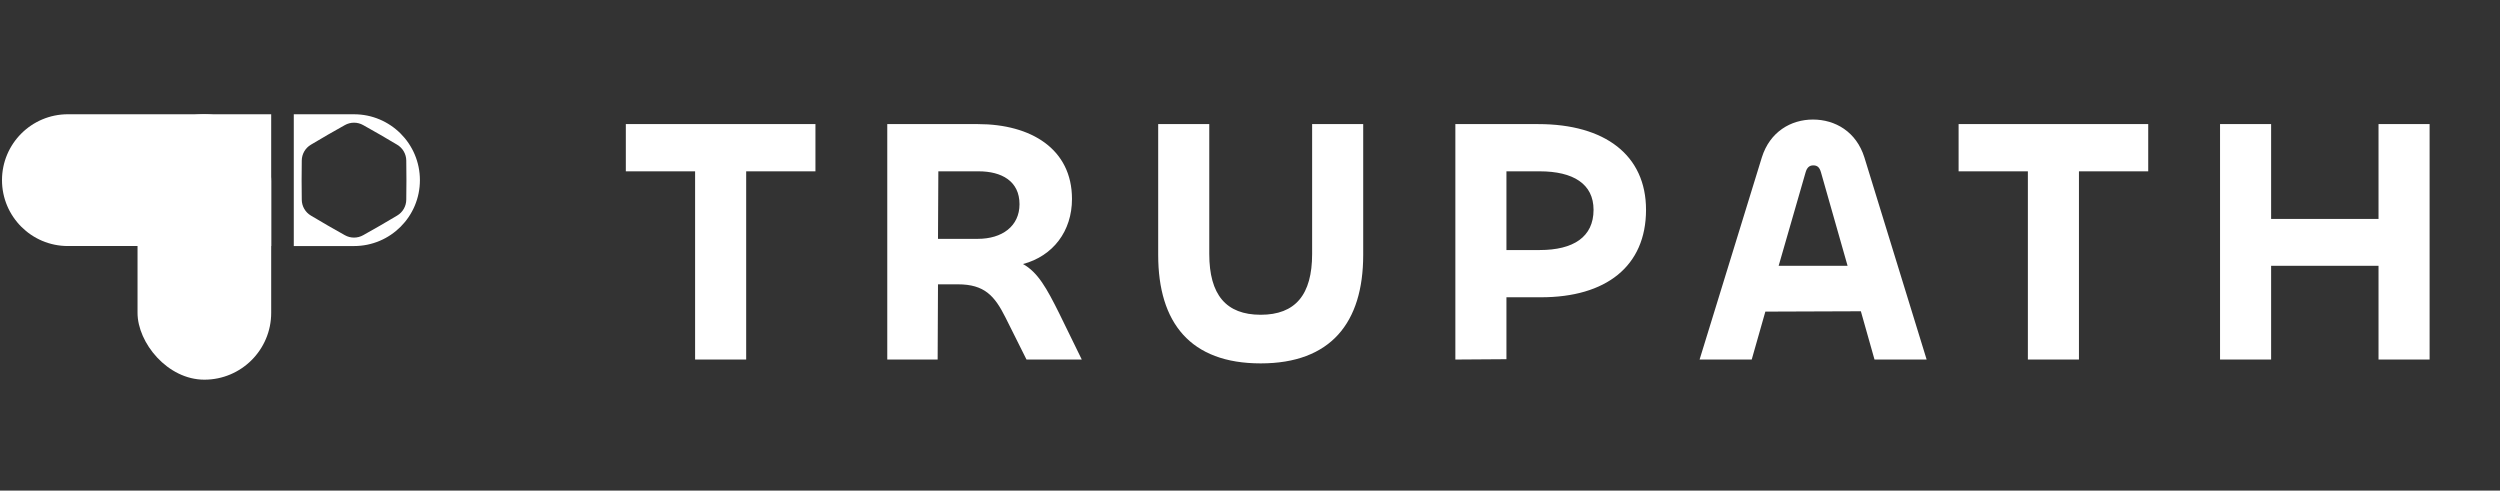 <svg width="744" height="146" viewBox="0 0 744 146" fill="none" xmlns="http://www.w3.org/2000/svg">
<rect x="0" y="0" width="744" height="146" fill="#333333" stroke="none"/>
<path d="M242.677 36.931V50.986H222.062V107H206.861V50.986H186.247V36.931H242.677ZM279.043 107H264.051V36.931H291.016C306.842 36.931 319.023 44.323 319.023 59.211C319.023 68.79 313.401 76.182 304.447 78.577C308.924 81.075 311.527 85.865 315.171 93.153L321.939 107H305.488L299.242 94.506C296.014 88.051 292.995 84.615 285.082 84.615H279.147L279.043 107ZM291.225 50.986H279.251L279.147 71.08H291.016C298.2 71.08 303.406 67.332 303.406 60.773C303.406 53.901 298.096 50.986 291.225 50.986ZM375.184 108.145C354.257 108.145 344.678 96.068 344.678 75.87V36.931H359.879V75.557C359.879 87.739 364.876 93.673 375.184 93.673C385.491 93.673 390.489 87.739 390.489 75.557V36.931H405.689V75.87C405.689 96.068 396.007 108.145 375.184 108.145ZM448.316 106.896L433.116 107V36.931H457.791C477.677 36.931 489.858 46.197 489.858 62.439C489.858 79.305 477.885 88.468 458.624 88.468H448.316V106.896ZM458.207 50.986H448.316V74.412H458.207C468.202 74.412 474.241 70.56 474.241 62.439C474.241 54.734 468.202 50.986 458.207 50.986ZM505.797 107L524.329 46.822C526.724 39.221 532.971 35.577 539.53 35.577C546.193 35.577 552.44 39.221 554.835 46.822L573.367 107H557.854L553.794 92.632L525.37 92.736L521.31 107H505.797ZM537.344 51.298L529.327 79.097H549.837L541.925 51.298C541.508 49.841 540.884 49.216 539.634 49.216C538.489 49.216 537.76 49.841 537.344 51.298ZM639.31 36.931V50.986H618.696V107H603.495V50.986H582.88V36.931H639.31ZM675.885 107H660.684V36.931H675.885V65.146H707.848V36.931H723.049V107H707.848V79.097H675.885V107Z" fill="white"/>
<rect x="40.93" y="34" width="39.776" height="78.992" rx="19.888" fill="white"/>
<path d="M20.202 73.219C9.373 73.219 0.594 64.44 0.594 53.611C0.594 42.782 9.373 34.003 20.202 34.003L80.706 34.003L80.706 73.219L20.202 73.219Z" fill="white"/>
<path d="M105.356 34.008C116.186 34.008 124.965 42.786 124.965 53.615C124.965 64.444 116.186 73.224 105.356 73.224H87.43V34.008H105.356ZM108.09 37.233C106.394 36.272 104.319 36.272 102.623 37.233L97.558 40.103L92.539 43.055C90.859 44.043 89.821 45.84 89.806 47.789L89.76 53.611L89.806 59.433C89.821 61.381 90.859 63.179 92.539 64.167L97.558 67.118L102.623 69.989C104.319 70.95 106.394 70.95 108.09 69.989L113.155 67.118L118.173 64.167C119.853 63.179 120.892 61.382 120.907 59.433L120.953 53.611L120.907 47.789C120.892 45.84 119.853 44.043 118.173 43.055L113.155 40.103L108.09 37.233Z" fill="white"/>
</svg>
